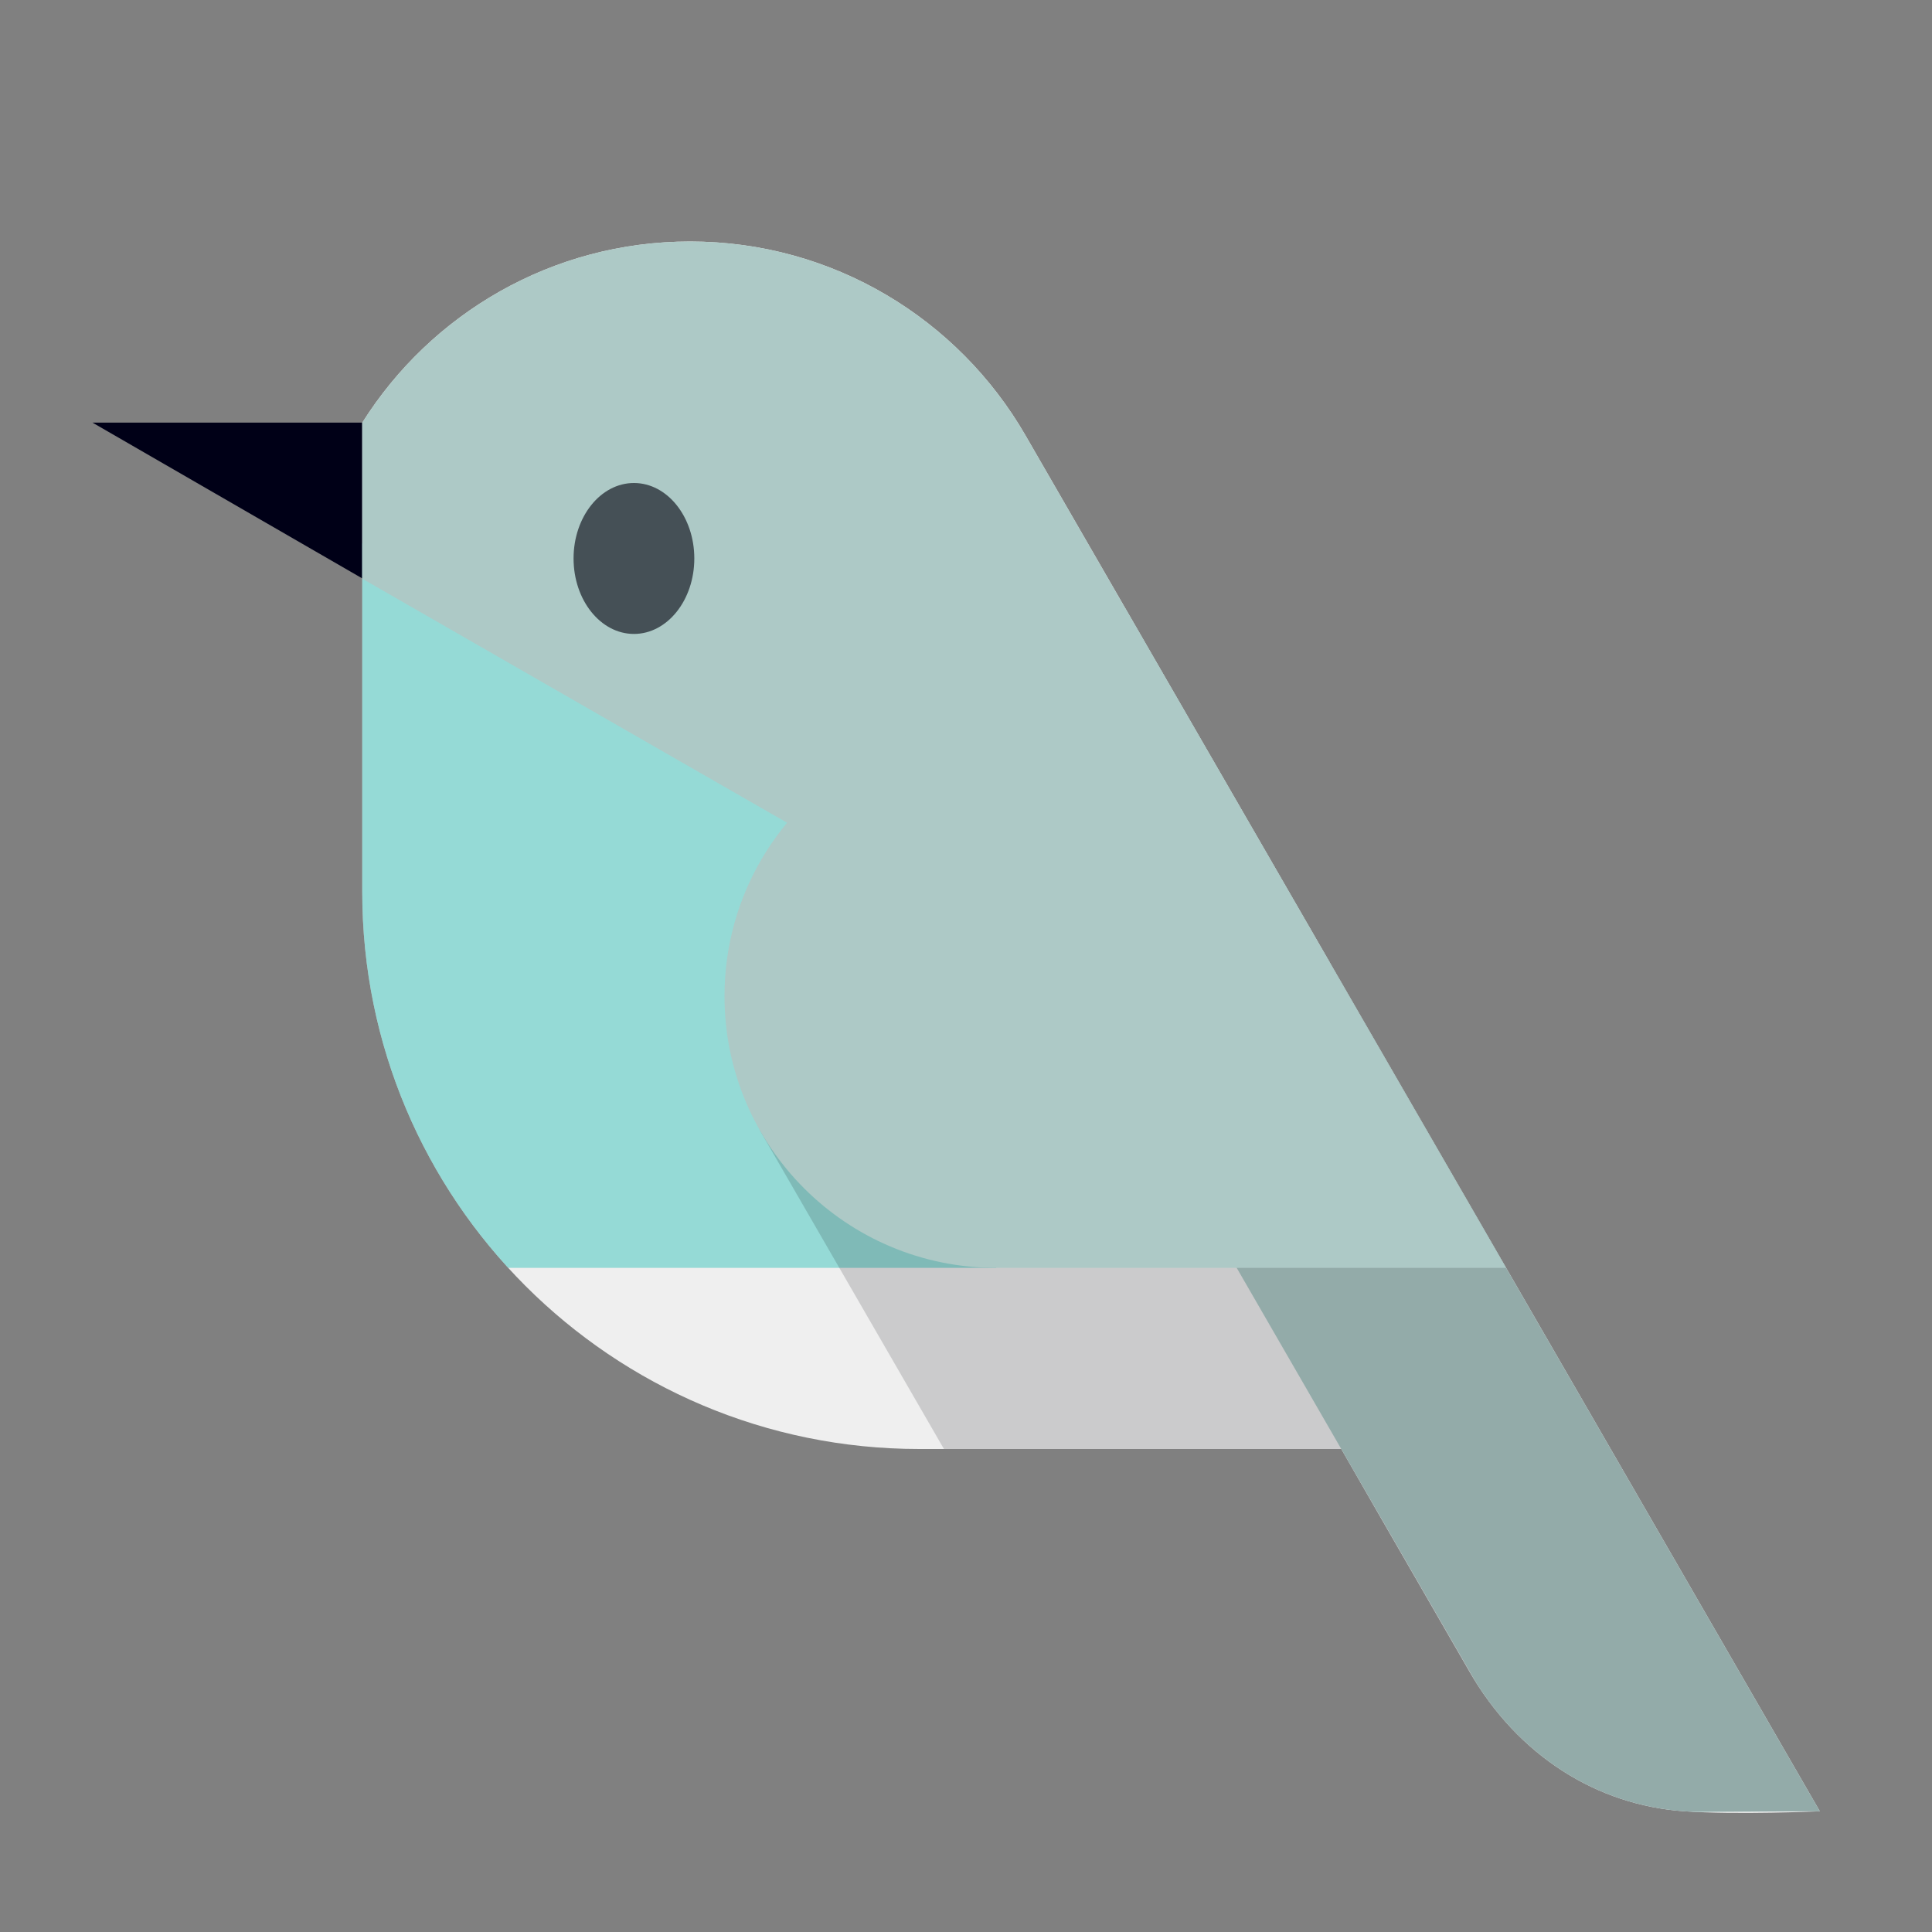 <svg xmlns="http://www.w3.org/2000/svg" width="32" height="32" viewBox="0 0 64 64" id="svgid23" repair="1" xmlns:xlink="http://www.w3.org/1999/xlink"><rect x="0" y="0" width="64" height="64" fill="#808080" stroke="none"/><path fill="rgb(0, 0, 23)" fill-rule="evenodd" d="M16.468 21.74L3.064 14H12" class="st1" clip-rule="evenodd" coriginal="rgb(71, 71, 94, 1)" colortype="35" awdzp="35" style="fill: rgb(0, 0, 23);"></path><defs><path id="MTBteHkxNDkxMDAwMDAwMDAwMHh6czc5Ng" d="M33.962 14.408C31.746 10.578 27.604 8 22.86 8c-4.576 0-8.59 2.396-10.86 6.002v15.544C12 39.738 20.26 48 30.452 48h13.98c.324.568 1.703 2.976 4.236 7.36 1.63 2.825 4.248 4.435 7.112 4.64 1.718.123 4.505.002 4.505.002L33.962 14.408z"></path></defs><use fill="rgb(239, 239, 239)" xlink:href="#MTBteHkxNDkxMDAwMDAwMDAwMHh6czc5Ng" overflow="visible" coriginal="rgb(222, 220, 217, 1)" colortype="2" awdzp="2" style="fill: rgb(239, 239, 239);"></use><clipPath id="MTBteHk0NjYxMDAwMDAwMDAwMHh6czM1MQ"><use xlink:href="#MTBteHkxNDkxMDAwMDAwMDAwMHh6czc5Ng" overflow="visible"></use></clipPath><g class="st2" clip-path="url(#MTBteHk0NjYxMDAwMDAwMDAwMHh6czM1MQ)"><path fill="rgb(60, 199, 191)" d="M34 18H12v24h21" class="st0" opacity=".5" coriginal="rgb(234, 122, 47, 1)" colortype="21" awdzp="21" style="fill: rgb(60, 199, 191);"></path><path fill="rgb(173, 201, 198)" d="M60.285 8H12v11.17c2.144 1.232 17.235 9.91 23.61 13.55l15.78 27.335L60.285 60V8z" class="stshockcolor" data-st="fill:#75A2D8;;" coriginal="rgb(117, 162, 216, 1)" colortype="14" awdzp="14" style="fill: rgb(173, 201, 198);"></path><path fill="rgb(0, 0, 13)" fill-opacity=".15" d="M60.285 60.002L45.08 31.88h-15c-1.642 0-5.64 4.3-4.874 5.623C26.763 40.19 38.23 60.056 38.23 60.056l22.055-.054z" class="st5" coriginal="rgb(35, 31, 32, 1)" colortype="37" awdzp="37" style="fill: rgb(0, 0, 13);"></path><ellipse cx="21" cy="18.5" fill="rgb(0, 0, 13)" fill-opacity=".6" class="st3" rx="2" ry="2.5" coriginal="rgb(35, 31, 32, 1)" colortype="37" awdzp="37" style="fill: rgb(0, 0, 13);"></ellipse><path fill="rgb(173, 201, 198)" d="M41.333 24l-2.99-4.48s-8.52 4.918-9.843 5.685C25.81 26.76 24 29.67 24 33c0 4.97 4.03 9 9 9h16.892l-8.56-18z" class="stshockcolor" data-st="fill:#75A2D8;;" coriginal="rgb(117, 162, 216, 1)" colortype="14" awdzp="14" style="fill: rgb(173, 201, 198);"></path></g></svg>